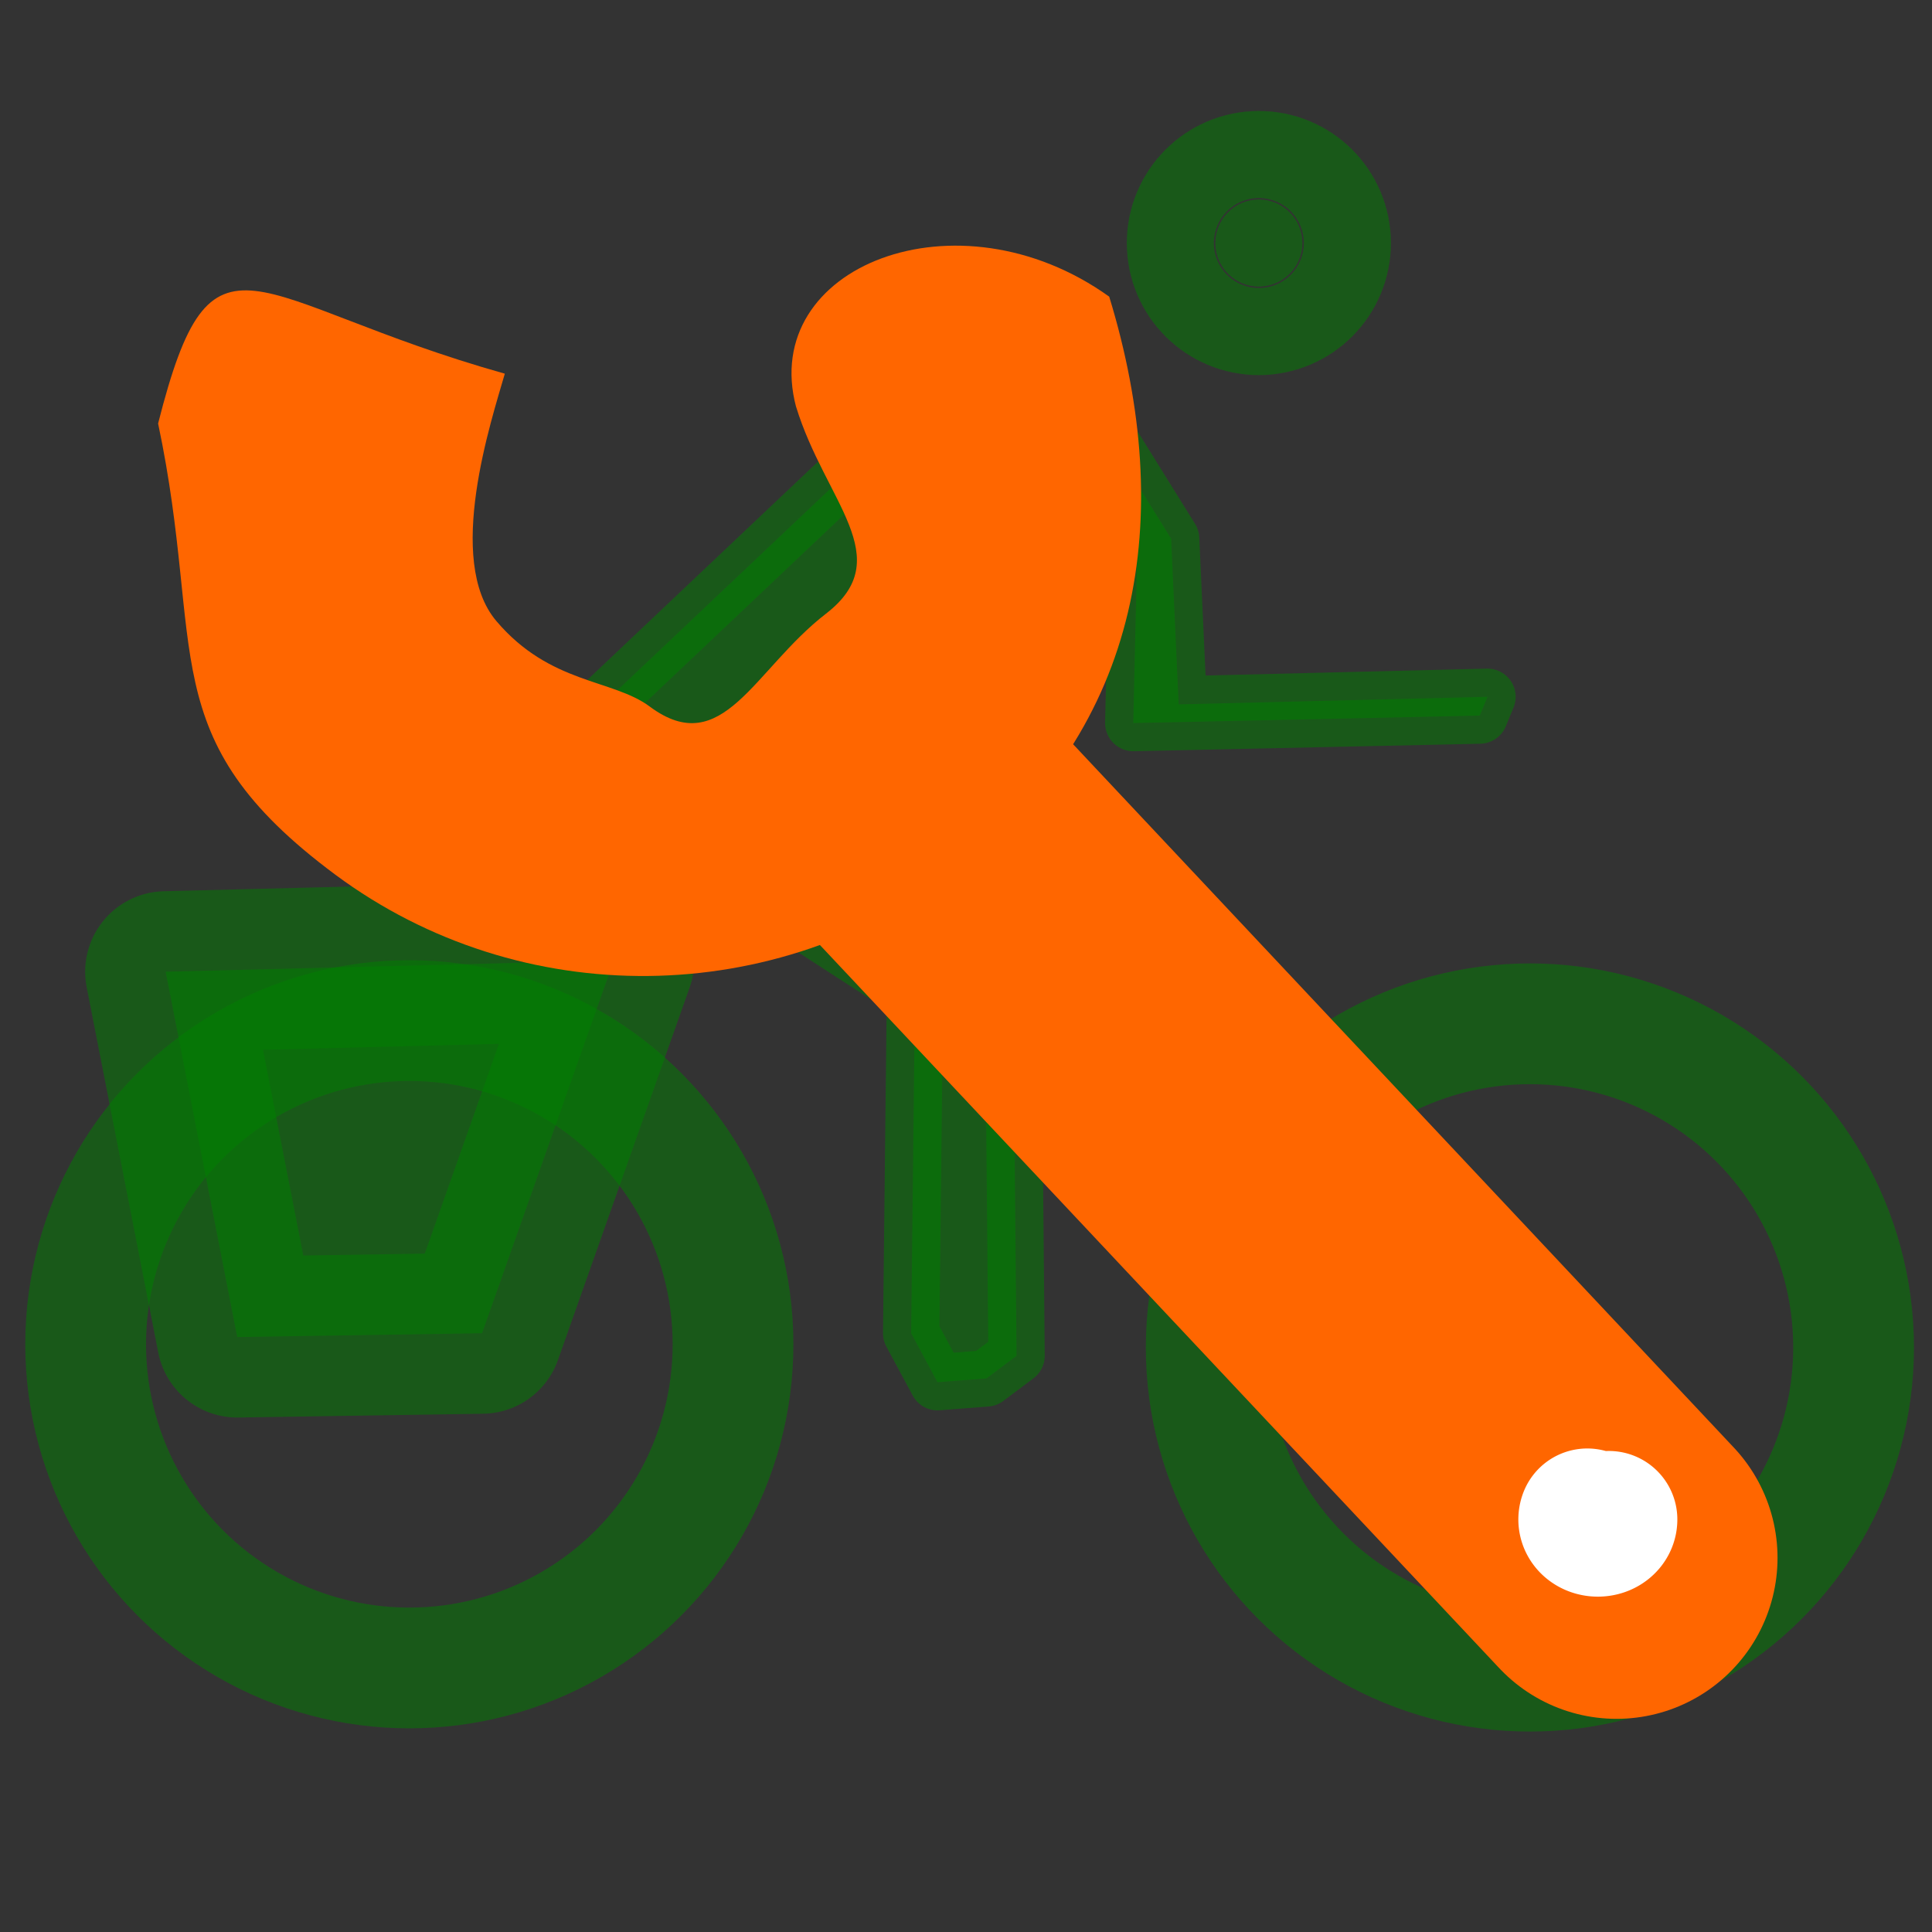 <?xml version="1.0" encoding="UTF-8" standalone="no"?>
<!-- Created with Inkscape (http://www.inkscape.org/) -->

<svg
   xmlns:dc="http://purl.org/dc/elements/1.1/"
   xmlns:cc="http://creativecommons.org/ns#"
   xmlns:rdf="http://www.w3.org/1999/02/22-rdf-syntax-ns#"
   xmlns:svg="http://www.w3.org/2000/svg"
   xmlns="http://www.w3.org/2000/svg"
   xmlns:sodipodi="http://sodipodi.sourceforge.net/DTD/sodipodi-0.dtd"
   xmlns:inkscape="http://www.inkscape.org/namespaces/inkscape"
   width="24"
   height="24"
   viewBox="0 0 24 24"
   id="svg2"
   version="1.1"
   inkscape:version="0.91 r13725"
   sodipodi:docname="talleres.svg">
  <rect x="0" y="0" width="24" height="24" fill="#333333" stroke="none"/>
  <defs
     id="defs4" />
  <sodipodi:namedview
     id="base"
     pagecolor="#ffffff"
     bordercolor="#666666"
     borderopacity="1.0"
     inkscape:pageopacity="0.0"
     inkscape:pageshadow="2"
     inkscape:zoom="85.506264"
     inkscape:cx="15.187985"
     inkscape:cy="20.413641"
     inkscape:document-units="px"
     inkscape:current-layer="layer1"
     showgrid="false"
     units="px"
     showborder="true"
     inkscape:showpageshadow="false"
     inkscape:window-width="1280"
     inkscape:window-height="751"
     inkscape:window-x="0"
     inkscape:window-y="0"
     inkscape:window-maximized="1" />
  <g
     inkscape:label="Capa 1"
     inkscape:groupmode="layer"
     id="layer1"
     transform="translate(0,-1028.362)">
    <rect
       style="opacity:0.262;fill:none;stroke-width:2;stroke-linecap:round;stroke-miterlimit:4;stroke-dasharray:none"
       id="rect4153"
       width="20.083"
       height="19.088"
       x="2.032"
       y="1031.383" />
    <rect
       style="opacity:0.262;fill:none;stroke-width:2;stroke-linecap:round;stroke-miterlimit:4;stroke-dasharray:none"
       id="rect4155"
       width="20"
       height="20"
       x="-5.303"
       y="1035.695" />
    <rect
       style="opacity:0.262;fill:none;stroke-width:2;stroke-linecap:round;stroke-miterlimit:4;stroke-dasharray:none"
       id="rect4157"
       width="20"
       height="20"
       x="-15.279"
       y="1033.422" />
    <circle
       style="opacity:0.5;fill:none;fill-opacity:1;stroke:#008000;stroke-width:1.5;stroke-linecap:round;stroke-linejoin:round;stroke-miterlimit:4;stroke-dasharray:none;stroke-opacity:1"
       id="path4847"
       cx="5.085"
       cy="1045.061"
       r="4.021" />
    <circle
       style="opacity:0.5;fill:none;fill-opacity:1;stroke:#008000;stroke-width:1.5;stroke-linecap:round;stroke-linejoin:round;stroke-miterlimit:4;stroke-dasharray:none;stroke-opacity:1"
       id="path4847-4"
       cx="19.005"
       cy="1045.101"
       r="4.021" />
    <circle
       style="opacity:0.5;fill:#008000;fill-opacity:1;stroke:#008000;stroke-width:2.2;stroke-linecap:round;stroke-linejoin:round;stroke-miterlimit:4;stroke-dasharray:none;stroke-opacity:1"
       id="path4864"
       cx="15.638"
       cy="1031.381"
       r="0.541" />
    <path
       style="opacity:0.5;fill:#008000;fill-opacity:1;fill-rule:evenodd;stroke:#008000;stroke-width:0.7;stroke-linecap:round;stroke-linejoin:round;stroke-miterlimit:4;stroke-dasharray:none;stroke-opacity:1"
       d="m 18.478,1037.018 -3.836,0.094 -0.094,-2.058 -1.076,-1.731 -1.637,-0.328 -4.351,4.117 -0.094,1.029 3.976,2.573 -0.047,4.21 0.327,0.608 0.608,-0.047 0.374,-0.281 -0.047,-5.005 -2.105,-2.058 1.731,-2.667 1.918,-0.188 -0.047,2.058 4.304,-0.093 z"
       id="path4887"
       inkscape:connector-curvature="0"
       sodipodi:nodetypes="ccccccccccccccccccc" />
    <path
       style="opacity:0.5;fill:#008000;fill-opacity:1;fill-rule:evenodd;stroke:#008000;stroke-width:2;stroke-linecap:butt;stroke-linejoin:round;stroke-miterlimit:4;stroke-dasharray:none;stroke-opacity:1"
       d="m 2.058,1040.433 0.889,4.538 3.041,-0.047 1.637,-4.631 z"
       id="path4889"
       inkscape:connector-curvature="0"
       sodipodi:nodetypes="ccccc" />
    <path
       style="fill:none;fill-rule:evenodd;stroke:#ff6600;stroke-width:4;stroke-linecap:round;stroke-linejoin:miter;stroke-miterlimit:4;stroke-dasharray:none;stroke-opacity:1;fill-opacity:1"
       d="m 11.38,1038.452 8.701,9.262"
       id="path4171"
       inkscape:connector-curvature="0"
       sodipodi:nodetypes="cc" />
    <path
       style="color:#000000;font-style:normal;font-variant:normal;font-weight:normal;font-stretch:normal;font-size:medium;line-height:normal;font-family:sans-serif;text-indent:0;text-align:start;text-decoration:none;text-decoration-line:none;text-decoration-style:solid;text-decoration-color:#000000;letter-spacing:normal;word-spacing:normal;text-transform:none;direction:ltr;block-progression:tb;writing-mode:lr-tb;baseline-shift:baseline;text-anchor:start;white-space:normal;clip-rule:nonzero;display:inline;overflow:visible;visibility:visible;opacity:1;isolation:auto;mix-blend-mode:normal;color-interpolation:sRGB;color-interpolation-filters:linearRGB;solid-color:#000000;solid-opacity:1;fill:#ff6600;fill-opacity:1;fill-rule:nonzero;stroke:none;stroke-width:4;stroke-linecap:round;stroke-linejoin:round;stroke-miterlimit:4;stroke-dasharray:none;stroke-dashoffset:0;stroke-opacity:1;color-rendering:auto;image-rendering:auto;shape-rendering:auto;text-rendering:auto;enable-background:accumulate"
       d="m 9.889,1033.414 c 0.362,1.181 1.269,1.878 0.372,2.571 -0.897,0.693 -1.283,1.828 -2.19,1.154 -0.463,-0.344 -1.238,-0.276 -1.905,-1.062 -0.64,-0.754 -0.062,-2.491 0.105,-3.073 -3.196,-0.899 -3.631,-2.048 -4.307,0.619 0.598,2.828 -0.096,3.898 2.202,5.605 2.299,1.706 5.48,1.674 7.746,-0.076 2.266,-1.75 2.708,-4.359 1.867,-7.105 -1.885,-1.35 -4.353,-0.377 -3.89,1.369 z"
       id="path4175"
       inkscape:connector-curvature="0"
       sodipodi:nodetypes="cscsccsccc" />
    <path
       style="opacity:1;fill:#000000;fill-opacity:1;stroke:#ffffff;stroke-width:1.701;stroke-linecap:round;stroke-linejoin:round;stroke-miterlimit:4;stroke-dasharray:none;stroke-opacity:1"
       id="path4185"
       sodipodi:type="arc"
       sodipodi:cx="19.849422"
       sodipodi:cy="1047.2371"
       sodipodi:rx="0.13694018"
       sodipodi:ry="0.10834259"
       sodipodi:start="0"
       sodipodi:end="3.4296481"
       d="m 19.986,1047.237 a 0.137,0.108 0 0 1 -0.08,0.099 0.137,0.108 0 0 1 -0.147,-0.017 0.137,0.108 0 0 1 -0.041,-0.113"
       sodipodi:open="true" />
  </g>
</svg>
